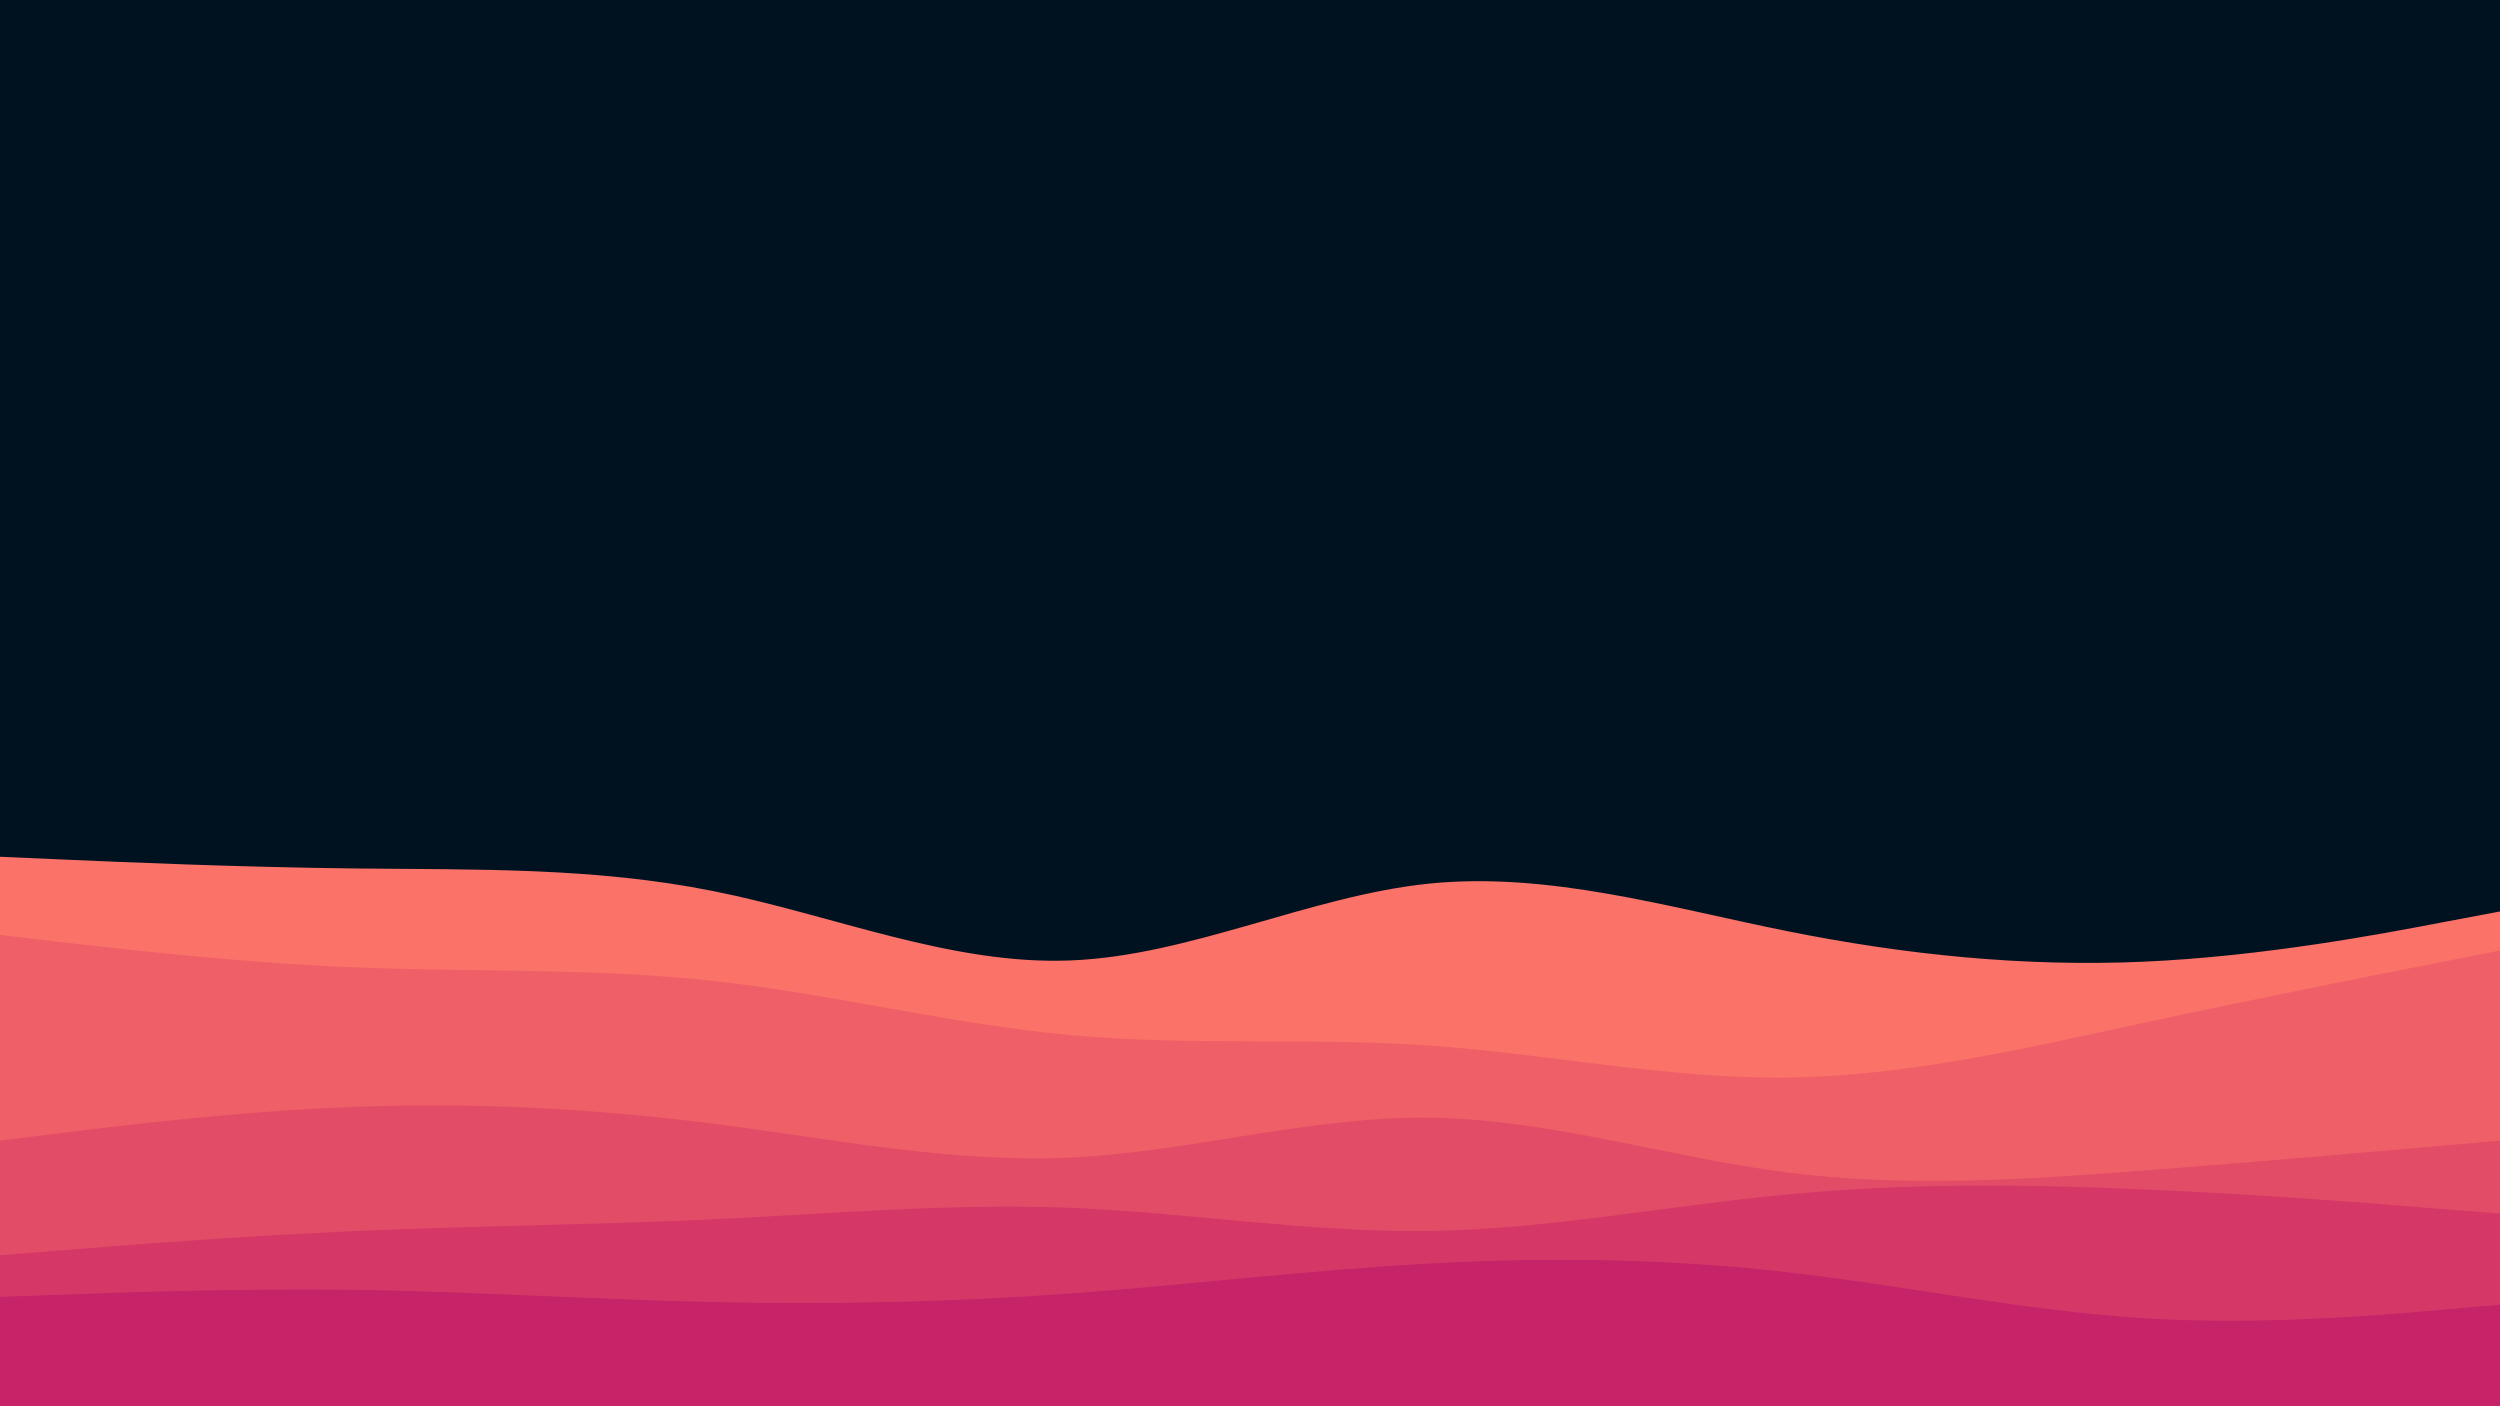 <svg id="visual" viewBox="0 0 960 540" width="1920" height="1080" xmlns="http://www.w3.org/2000/svg" xmlns:xlink="http://www.w3.org/1999/xlink" version="1.1"><rect x="0" y="0" width="960" height="540" fill="#001220"></rect><path d="M0 329L22.8 330C45.7 331 91.3 333 137 333.5C182.7 334 228.3 333 274 342.2C319.7 351.3 365.3 370.7 411.2 368.8C457 367 503 344 548.8 339.3C594.7 334.7 640.3 348.3 686 357.5C731.7 366.7 777.3 371.3 823 369.3C868.7 367.3 914.3 358.7 937.2 354.3L960 350L960 541L937.2 541C914.3 541 868.7 541 823 541C777.3 541 731.7 541 686 541C640.3 541 594.7 541 548.8 541C503 541 457 541 411.2 541C365.3 541 319.7 541 274 541C228.3 541 182.7 541 137 541C91.3 541 45.7 541 22.8 541L0 541Z" fill="#fa7268"></path><path d="M0 359L22.8 361.7C45.7 364.3 91.3 369.7 137 371.5C182.7 373.3 228.3 371.7 274 376.7C319.7 381.7 365.3 393.3 411.2 397.5C457 401.7 503 398.3 548.8 401.5C594.7 404.7 640.3 414.3 686 413.8C731.7 413.3 777.3 402.7 823 392.8C868.7 383 914.3 374 937.2 369.5L960 365L960 541L937.2 541C914.3 541 868.7 541 823 541C777.3 541 731.7 541 686 541C640.3 541 594.7 541 548.8 541C503 541 457 541 411.2 541C365.3 541 319.7 541 274 541C228.3 541 182.7 541 137 541C91.3 541 45.7 541 22.8 541L0 541Z" fill="#ef5f67"></path><path d="M0 438L22.8 435.2C45.7 432.3 91.3 426.7 137 425C182.7 423.3 228.3 425.7 274 431.5C319.7 437.3 365.3 446.7 411.2 444.5C457 442.3 503 428.7 548.8 429.2C594.7 429.7 640.3 444.3 686 450.2C731.7 456 777.3 453 823 449.5C868.7 446 914.3 442 937.2 440L960 438L960 541L937.2 541C914.3 541 868.7 541 823 541C777.3 541 731.7 541 686 541C640.3 541 594.7 541 548.8 541C503 541 457 541 411.2 541C365.3 541 319.7 541 274 541C228.3 541 182.7 541 137 541C91.3 541 45.7 541 22.8 541L0 541Z" fill="#e34c67"></path><path d="M0 482L22.8 480.2C45.7 478.3 91.3 474.7 137 472.7C182.7 470.7 228.3 470.3 274 468.2C319.7 466 365.3 462 411.2 463.8C457 465.7 503 473.3 548.8 472.7C594.7 472 640.3 463 686 458.7C731.7 454.3 777.3 454.7 823 456.7C868.7 458.7 914.3 462.3 937.2 464.2L960 466L960 541L937.2 541C914.3 541 868.7 541 823 541C777.3 541 731.7 541 686 541C640.3 541 594.7 541 548.8 541C503 541 457 541 411.2 541C365.3 541 319.7 541 274 541C228.3 541 182.7 541 137 541C91.3 541 45.7 541 22.8 541L0 541Z" fill="#d53867"></path><path d="M0 498L22.8 497.2C45.7 496.3 91.3 494.7 137 495.3C182.7 496 228.3 499 274 500C319.7 501 365.3 500 411.2 496.7C457 493.3 503 487.7 548.8 485.2C594.7 482.7 640.3 483.3 686 488.5C731.7 493.7 777.3 503.3 823 506.2C868.7 509 914.3 505 937.2 503L960 501L960 541L937.2 541C914.3 541 868.7 541 823 541C777.3 541 731.7 541 686 541C640.3 541 594.7 541 548.8 541C503 541 457 541 411.2 541C365.3 541 319.7 541 274 541C228.3 541 182.7 541 137 541C91.3 541 45.7 541 22.8 541L0 541Z" fill="#c62368"></path></svg>